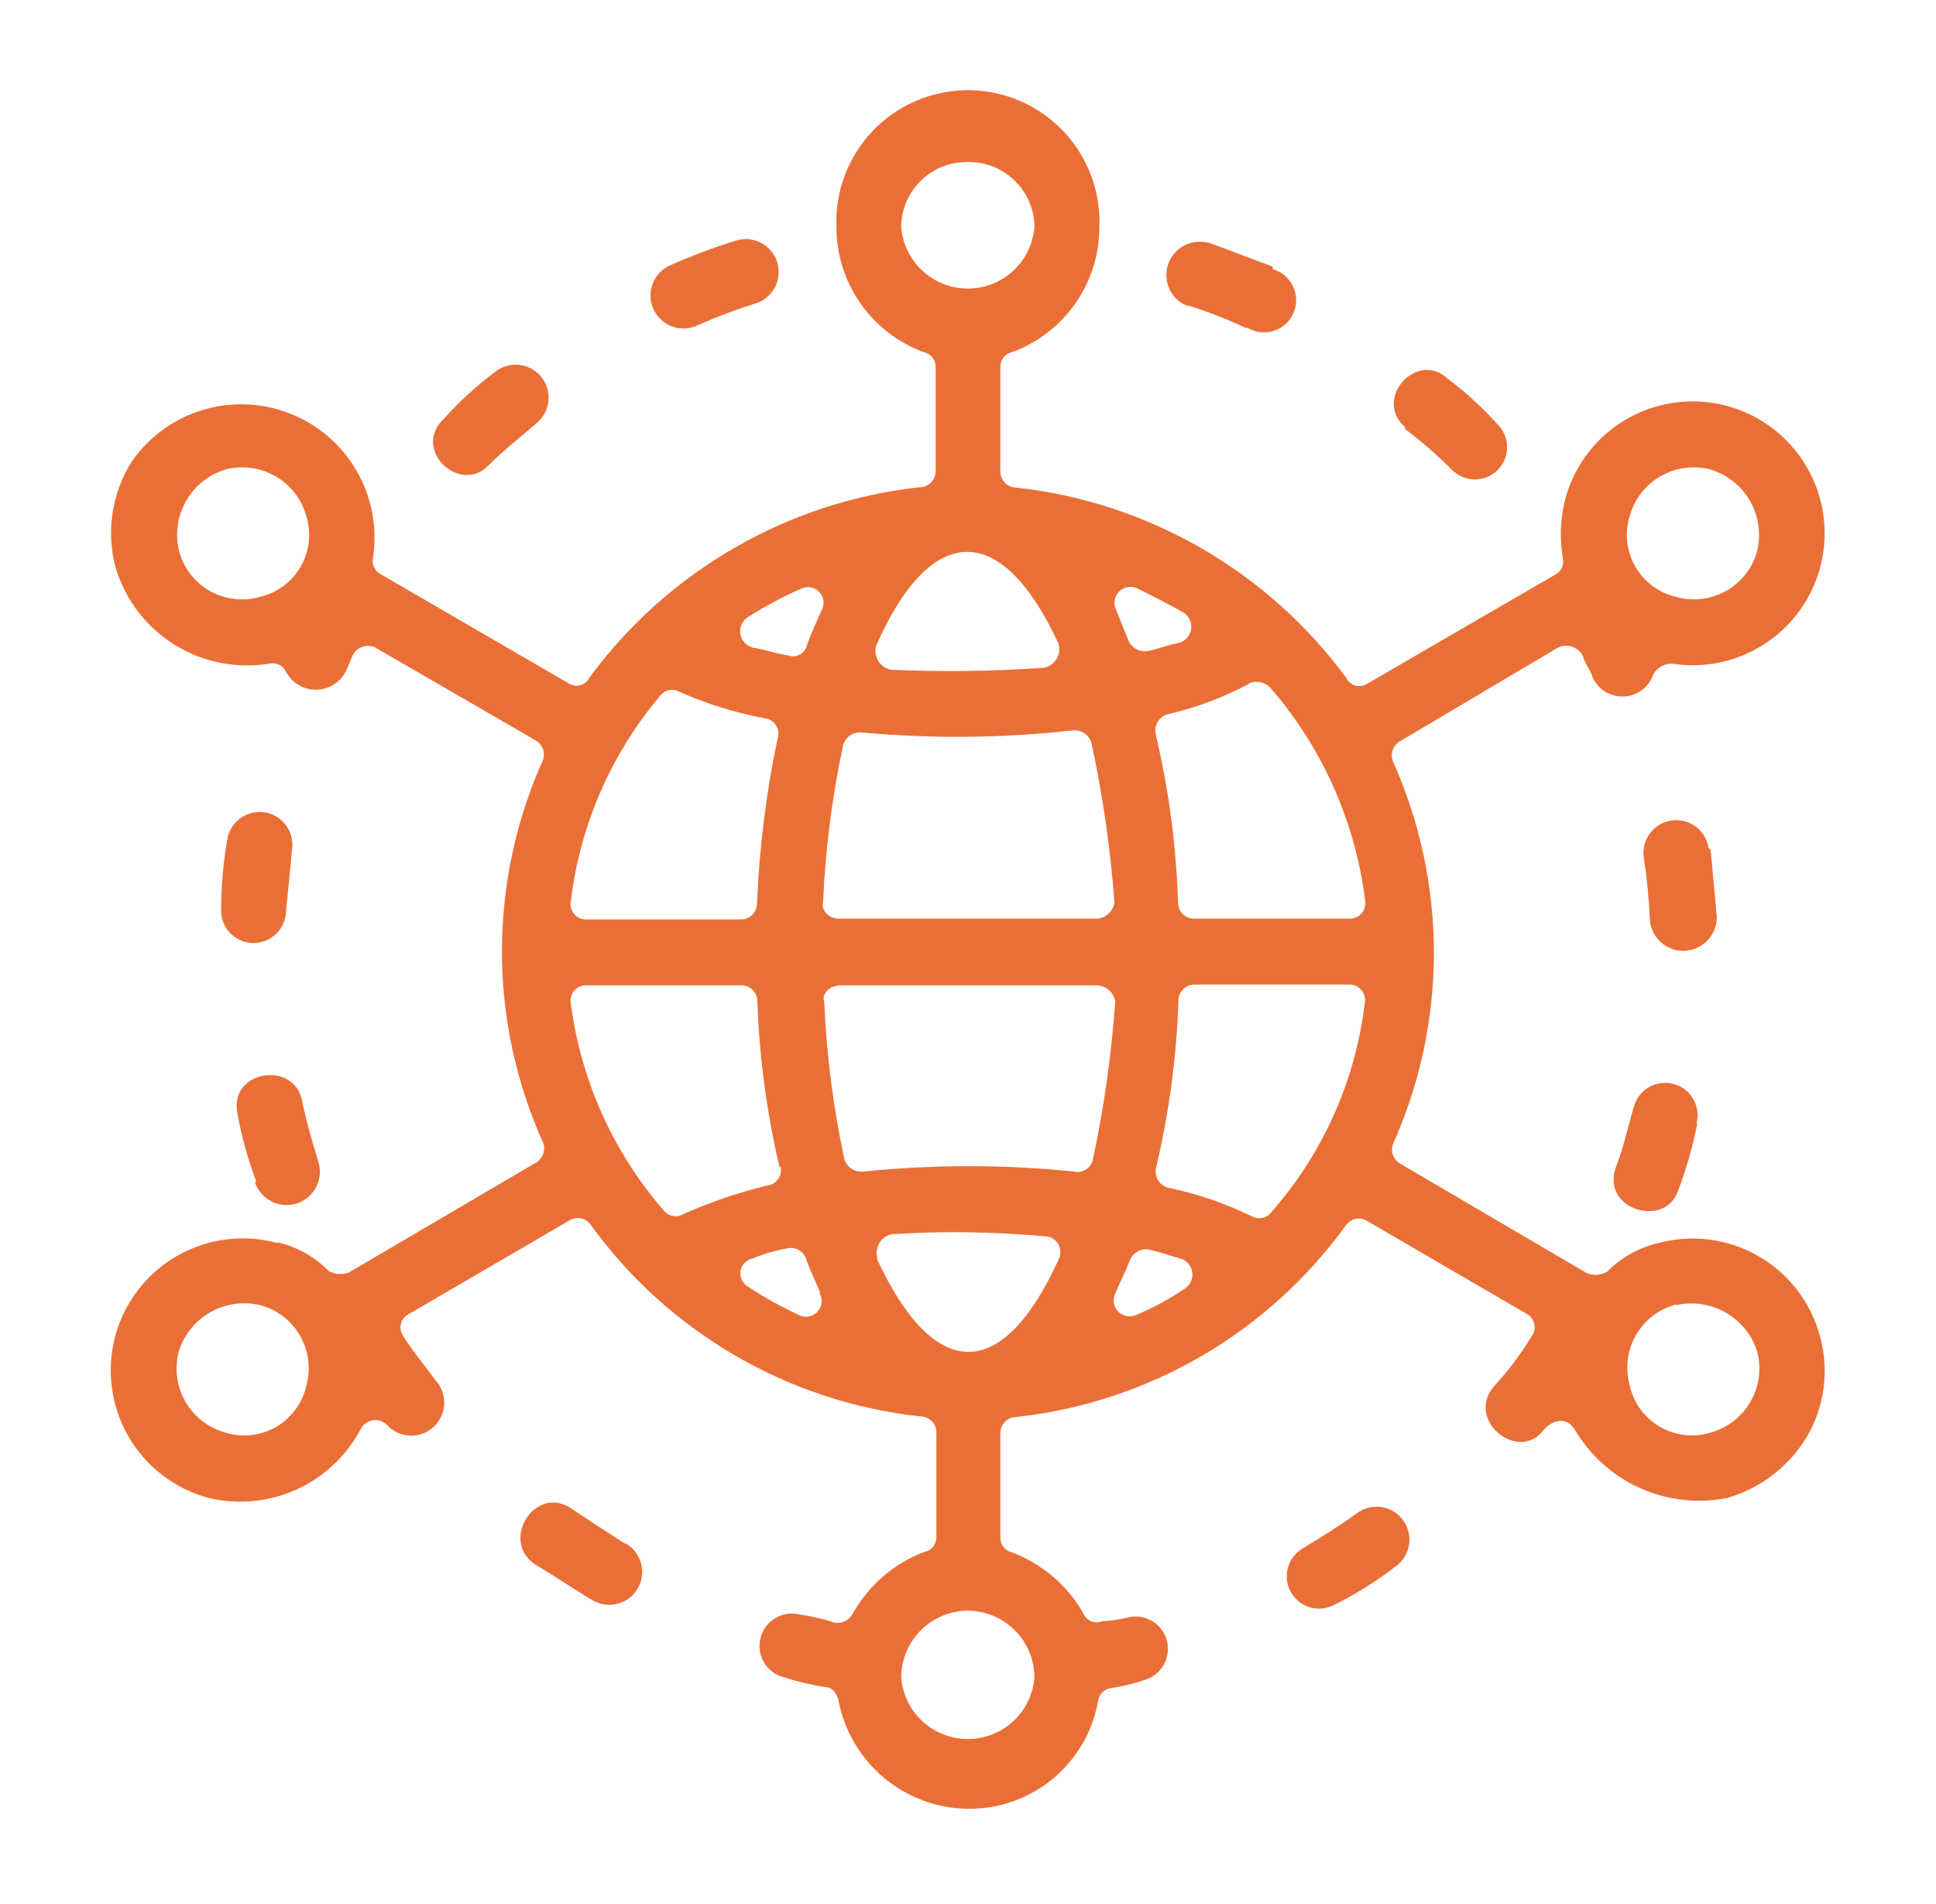 <svg width="61" height="60" viewBox="0 0 61 60" fill="none" xmlns="http://www.w3.org/2000/svg">
<path d="M53.9 14.796C53.368 14.656 52.802 14.731 52.325 15.005C51.848 15.279 51.498 15.73 51.35 16.26C51.268 16.523 51.241 16.801 51.271 17.076C51.301 17.35 51.388 17.615 51.525 17.855C51.663 18.094 51.848 18.303 52.07 18.467C52.292 18.631 52.545 18.748 52.814 18.81C53.078 18.884 53.354 18.905 53.626 18.872C53.898 18.838 54.161 18.75 54.399 18.614C54.637 18.478 54.846 18.296 55.012 18.078C55.179 17.86 55.301 17.611 55.37 17.346C55.493 16.814 55.409 16.255 55.137 15.782C54.864 15.309 54.422 14.957 53.9 14.796ZM8.18 41.124C7.647 41.002 7.088 41.086 6.614 41.36C6.141 41.634 5.789 42.077 5.63 42.6C5.492 43.132 5.569 43.697 5.844 44.173C6.119 44.649 6.57 44.998 7.1 45.144C7.364 45.226 7.642 45.253 7.917 45.222C8.192 45.192 8.457 45.105 8.697 44.967C8.936 44.829 9.144 44.642 9.308 44.42C9.473 44.198 9.589 43.944 9.65 43.674C9.724 43.41 9.745 43.135 9.711 42.863C9.678 42.591 9.59 42.329 9.454 42.091C9.318 41.854 9.135 41.646 8.917 41.48C8.7 41.314 8.451 41.193 8.186 41.124H8.18ZM8.75 39.15C9.356 39.29 9.91 39.6 10.346 40.044C10.441 40.1 10.547 40.135 10.657 40.145C10.767 40.155 10.878 40.141 10.982 40.104L16.85 36.66C16.968 36.603 17.06 36.503 17.108 36.38C17.156 36.258 17.156 36.122 17.108 36C16.257 34.106 15.816 32.053 15.816 29.976C15.816 27.899 16.257 25.846 17.108 23.952C17.149 23.833 17.146 23.703 17.098 23.586C17.051 23.469 16.963 23.373 16.85 23.316L11.816 20.4C11.689 20.344 11.545 20.338 11.415 20.385C11.284 20.432 11.176 20.528 11.114 20.652C11.048 20.784 10.982 20.97 10.922 21.102C10.841 21.285 10.71 21.442 10.544 21.553C10.378 21.665 10.184 21.728 9.984 21.734C9.784 21.741 9.586 21.69 9.413 21.589C9.241 21.488 9.1 21.34 9.008 21.162C8.963 21.069 8.889 20.994 8.796 20.948C8.704 20.902 8.599 20.889 8.498 20.91C7.463 21.084 6.401 20.875 5.509 20.323C4.617 19.771 3.956 18.913 3.65 17.91C3.494 17.343 3.458 16.749 3.546 16.167C3.634 15.585 3.843 15.028 4.16 14.532C4.704 13.754 5.496 13.184 6.406 12.914C7.316 12.644 8.291 12.69 9.171 13.045C10.052 13.4 10.786 14.043 11.254 14.868C11.723 15.694 11.897 16.654 11.75 17.592C11.731 17.694 11.745 17.799 11.792 17.891C11.839 17.983 11.915 18.057 12.008 18.102L17.936 21.546C17.99 21.578 18.049 21.598 18.111 21.606C18.174 21.614 18.236 21.608 18.296 21.59C18.356 21.572 18.412 21.542 18.459 21.501C18.506 21.46 18.545 21.41 18.572 21.354C19.796 19.689 21.352 18.297 23.142 17.264C24.932 16.231 26.916 15.581 28.97 15.354C29.037 15.355 29.104 15.342 29.166 15.317C29.228 15.291 29.285 15.254 29.332 15.206C29.38 15.159 29.418 15.102 29.443 15.04C29.468 14.978 29.481 14.911 29.48 14.844V11.544C29.477 11.437 29.437 11.334 29.367 11.252C29.297 11.17 29.202 11.114 29.096 11.094C28.29 10.796 27.595 10.257 27.104 9.551C26.614 8.845 26.352 8.006 26.354 7.146C26.333 6.589 26.424 6.033 26.623 5.512C26.822 4.99 27.123 4.515 27.51 4.113C27.897 3.711 28.361 3.391 28.874 3.173C29.387 2.955 29.939 2.842 30.497 2.842C31.055 2.842 31.607 2.955 32.12 3.173C32.633 3.391 33.097 3.711 33.484 4.113C33.871 4.515 34.172 4.99 34.371 5.512C34.57 6.033 34.661 6.589 34.64 7.146C34.642 8.006 34.38 8.845 33.89 9.551C33.399 10.257 32.704 10.796 31.898 11.094C31.793 11.114 31.698 11.17 31.63 11.252C31.561 11.334 31.522 11.437 31.52 11.544V14.856C31.519 14.923 31.532 14.99 31.557 15.052C31.583 15.114 31.62 15.171 31.668 15.218C31.715 15.266 31.772 15.303 31.834 15.329C31.896 15.354 31.963 15.367 32.03 15.366C34.083 15.594 36.066 16.245 37.855 17.277C39.643 18.31 41.198 19.702 42.422 21.366C42.449 21.422 42.487 21.472 42.535 21.513C42.583 21.554 42.638 21.584 42.698 21.602C42.758 21.62 42.821 21.626 42.883 21.618C42.945 21.61 43.004 21.59 43.058 21.558L48.992 18.114C49.085 18.069 49.16 17.995 49.206 17.902C49.252 17.81 49.265 17.705 49.244 17.604C49.139 16.99 49.161 16.361 49.31 15.756C49.513 14.978 49.938 14.275 50.532 13.733C51.126 13.192 51.865 12.834 52.659 12.704C53.452 12.573 54.267 12.676 55.003 12.999C55.74 13.322 56.367 13.851 56.808 14.523C57.25 15.195 57.487 15.981 57.491 16.785C57.495 17.59 57.266 18.378 56.831 19.054C56.396 19.731 55.775 20.267 55.041 20.597C54.308 20.928 53.495 21.038 52.7 20.916C52.581 20.91 52.462 20.936 52.356 20.992C52.25 21.048 52.162 21.132 52.1 21.234C52.036 21.431 51.915 21.604 51.752 21.731C51.589 21.858 51.392 21.933 51.186 21.947C50.98 21.96 50.774 21.911 50.596 21.807C50.417 21.702 50.275 21.547 50.186 21.36C50.12 21.108 49.928 20.916 49.868 20.658C49.795 20.527 49.676 20.427 49.534 20.38C49.392 20.332 49.237 20.339 49.1 20.4L44.144 23.34C44.026 23.397 43.934 23.497 43.887 23.62C43.84 23.743 43.842 23.878 43.892 24C44.74 25.895 45.179 27.948 45.179 30.024C45.179 32.1 44.74 34.153 43.892 36.048C43.849 36.166 43.851 36.297 43.898 36.414C43.944 36.531 44.032 36.627 44.144 36.684L50.012 40.128C50.116 40.165 50.227 40.179 50.337 40.169C50.447 40.159 50.553 40.124 50.648 40.068C51.084 39.624 51.638 39.314 52.244 39.174C52.772 39.031 53.322 38.993 53.864 39.063C54.407 39.133 54.93 39.309 55.403 39.582C55.877 39.854 56.293 40.218 56.626 40.651C56.959 41.085 57.203 41.58 57.344 42.108C57.489 42.628 57.529 43.171 57.464 43.706C57.398 44.242 57.227 44.759 56.96 45.228C56.396 46.191 55.483 46.901 54.41 47.208C53.483 47.389 52.524 47.277 51.663 46.888C50.803 46.499 50.086 45.851 49.61 45.036C49.358 44.658 48.974 44.718 48.656 45.036C47.888 46.122 46.166 44.784 47.06 43.698C47.514 43.211 47.917 42.678 48.26 42.108C48.301 42.052 48.329 41.989 48.343 41.921C48.357 41.854 48.356 41.784 48.341 41.717C48.326 41.65 48.296 41.587 48.254 41.532C48.212 41.477 48.159 41.432 48.098 41.4L43.058 38.466C42.955 38.406 42.833 38.386 42.716 38.409C42.599 38.433 42.495 38.498 42.422 38.592C41.211 40.274 39.66 41.682 37.87 42.726C36.08 43.77 34.09 44.426 32.03 44.652C31.963 44.651 31.896 44.664 31.834 44.689C31.772 44.715 31.715 44.752 31.668 44.8C31.62 44.847 31.583 44.904 31.557 44.966C31.532 45.028 31.519 45.095 31.52 45.162V48.474C31.522 48.581 31.561 48.684 31.63 48.766C31.698 48.848 31.793 48.903 31.898 48.924C32.84 49.282 33.629 49.957 34.13 50.832C34.152 50.889 34.185 50.941 34.227 50.985C34.269 51.029 34.32 51.063 34.376 51.087C34.431 51.112 34.492 51.124 34.553 51.125C34.613 51.125 34.674 51.113 34.73 51.09C35.01 51.078 35.287 51.036 35.558 50.964C35.816 50.907 36.087 50.952 36.312 51.09C36.538 51.228 36.701 51.448 36.767 51.705C36.833 51.961 36.797 52.232 36.667 52.462C36.536 52.693 36.322 52.863 36.068 52.938C35.736 53.053 35.395 53.137 35.048 53.19C34.942 53.195 34.84 53.235 34.759 53.305C34.679 53.375 34.624 53.469 34.604 53.574C34.44 54.54 33.936 55.416 33.184 56.044C32.432 56.672 31.48 57.011 30.5 57C29.525 56.989 28.584 56.64 27.839 56.012C27.093 55.383 26.59 54.515 26.414 53.556C26.354 53.364 26.228 53.172 26.036 53.172C25.581 53.1 25.131 52.994 24.692 52.854C24.43 52.785 24.206 52.616 24.07 52.383C23.933 52.149 23.895 51.871 23.963 51.609C24.032 51.347 24.201 51.123 24.434 50.987C24.668 50.85 24.946 50.812 25.208 50.88C25.575 50.929 25.937 51.013 26.288 51.132C26.409 51.153 26.534 51.134 26.643 51.076C26.751 51.019 26.838 50.926 26.888 50.814C27.389 49.939 28.178 49.264 29.12 48.906C29.226 48.886 29.321 48.83 29.391 48.748C29.461 48.666 29.5 48.563 29.504 48.456V45.144C29.505 45.077 29.492 45.01 29.467 44.948C29.442 44.886 29.404 44.829 29.356 44.782C29.309 44.734 29.252 44.697 29.19 44.671C29.128 44.646 29.061 44.633 28.994 44.634C26.933 44.409 24.942 43.753 23.151 42.709C21.359 41.665 19.808 40.257 18.596 38.574C18.523 38.48 18.419 38.415 18.302 38.391C18.185 38.368 18.063 38.388 17.96 38.448L12.896 41.4C12.833 41.429 12.777 41.471 12.732 41.524C12.687 41.577 12.654 41.639 12.636 41.706C12.617 41.773 12.614 41.843 12.626 41.912C12.638 41.98 12.664 42.045 12.704 42.102C13.028 42.612 13.406 43.056 13.724 43.5C13.816 43.6 13.888 43.718 13.934 43.846C13.981 43.974 14.002 44.11 13.996 44.246C13.991 44.383 13.958 44.517 13.9 44.64C13.843 44.764 13.761 44.875 13.661 44.967C13.561 45.059 13.443 45.131 13.315 45.177C13.187 45.224 13.051 45.245 12.915 45.239C12.778 45.233 12.645 45.201 12.521 45.143C12.397 45.086 12.286 45.004 12.194 44.904C12.137 44.846 12.066 44.801 11.989 44.776C11.911 44.75 11.829 44.743 11.748 44.755C11.667 44.767 11.59 44.799 11.524 44.846C11.457 44.894 11.403 44.957 11.366 45.03C10.921 45.874 10.208 46.546 9.339 46.94C8.469 47.333 7.494 47.425 6.566 47.202C5.501 46.915 4.593 46.216 4.043 45.26C3.493 44.303 3.345 43.167 3.632 42.102C3.919 41.037 4.618 40.129 5.574 39.579C6.531 39.029 7.667 38.881 8.732 39.168L8.75 39.15ZM39.35 21.552C38.545 21.979 37.688 22.3 36.8 22.506C36.665 22.541 36.549 22.628 36.477 22.748C36.405 22.869 36.383 23.012 36.416 23.148C36.827 24.884 37.062 26.657 37.118 28.44C37.117 28.507 37.13 28.574 37.155 28.636C37.181 28.698 37.218 28.755 37.266 28.802C37.313 28.85 37.37 28.887 37.432 28.913C37.494 28.938 37.561 28.951 37.628 28.95H42.5C42.576 28.955 42.653 28.942 42.723 28.912C42.793 28.882 42.856 28.836 42.905 28.777C42.955 28.719 42.99 28.65 43.008 28.576C43.026 28.502 43.027 28.424 43.01 28.35C42.696 25.87 41.652 23.539 40.01 21.654C39.927 21.574 39.823 21.52 39.711 21.498C39.598 21.475 39.481 21.486 39.374 21.528L39.35 21.552ZM33.8 23.016C31.598 23.263 29.377 23.285 27.17 23.082C27.041 23.066 26.91 23.096 26.801 23.166C26.691 23.236 26.61 23.342 26.57 23.466C26.218 25.103 26.005 26.767 25.934 28.44C25.868 28.692 26.126 28.95 26.444 28.95H34.514C34.659 28.952 34.799 28.901 34.909 28.807C35.02 28.713 35.092 28.583 35.114 28.44C34.989 26.745 34.746 25.061 34.388 23.4C34.347 23.277 34.266 23.171 34.156 23.101C34.047 23.031 33.917 23.001 33.788 23.016H33.8ZM24.11 22.638C23.187 22.466 22.287 22.188 21.428 21.81C21.326 21.746 21.203 21.724 21.085 21.747C20.967 21.771 20.862 21.838 20.792 21.936C19.251 23.763 18.277 26.001 17.99 28.374C17.972 28.449 17.971 28.526 17.989 28.601C18.007 28.676 18.042 28.746 18.092 28.804C18.142 28.863 18.204 28.909 18.276 28.938C18.346 28.968 18.423 28.98 18.5 28.974H23.342C23.409 28.975 23.476 28.962 23.538 28.937C23.6 28.912 23.657 28.874 23.704 28.826C23.752 28.779 23.79 28.722 23.815 28.66C23.84 28.598 23.853 28.531 23.852 28.464C23.924 26.719 24.14 24.983 24.5 23.274C24.523 23.207 24.53 23.136 24.523 23.066C24.515 22.995 24.492 22.927 24.456 22.867C24.419 22.806 24.37 22.754 24.311 22.715C24.253 22.675 24.186 22.649 24.116 22.638H24.11ZM23.672 20.4C24.056 20.46 24.44 20.592 24.824 20.652C24.884 20.675 24.948 20.685 25.013 20.681C25.077 20.677 25.14 20.66 25.197 20.63C25.253 20.599 25.303 20.558 25.342 20.506C25.382 20.456 25.409 20.397 25.424 20.334C25.556 19.95 25.748 19.572 25.874 19.254C25.931 19.163 25.957 19.056 25.947 18.949C25.938 18.842 25.894 18.742 25.822 18.662C25.75 18.583 25.654 18.529 25.549 18.509C25.443 18.489 25.334 18.504 25.238 18.552C24.664 18.808 24.108 19.105 23.576 19.44C23.488 19.493 23.417 19.57 23.372 19.663C23.328 19.756 23.311 19.859 23.325 19.961C23.338 20.063 23.381 20.159 23.448 20.237C23.515 20.315 23.603 20.372 23.702 20.4H23.672ZM28.1 21.108C29.7 21.177 31.303 21.155 32.9 21.042C32.981 21.025 33.058 20.991 33.126 20.942C33.194 20.894 33.25 20.832 33.293 20.76C33.335 20.688 33.362 20.609 33.372 20.526C33.382 20.443 33.374 20.36 33.35 20.28C31.55 16.386 29.33 16.452 27.608 20.34C27.583 20.423 27.576 20.51 27.588 20.596C27.6 20.682 27.63 20.764 27.677 20.837C27.724 20.91 27.786 20.972 27.859 21.019C27.932 21.066 28.014 21.096 28.1 21.108ZM36.2 20.508C36.518 20.442 36.836 20.316 37.154 20.256C37.253 20.228 37.341 20.171 37.408 20.093C37.475 20.015 37.518 19.919 37.532 19.817C37.545 19.715 37.528 19.612 37.484 19.519C37.439 19.427 37.368 19.349 37.28 19.296C36.836 19.044 36.326 18.786 35.816 18.534C35.72 18.493 35.614 18.483 35.511 18.505C35.409 18.527 35.317 18.58 35.246 18.657C35.176 18.734 35.131 18.831 35.118 18.935C35.105 19.039 35.125 19.144 35.174 19.236L35.558 20.19C35.612 20.309 35.705 20.406 35.822 20.464C35.939 20.522 36.073 20.538 36.2 20.508ZM37.13 31.56C37.069 33.323 36.834 35.075 36.428 36.792C36.395 36.927 36.417 37.07 36.489 37.189C36.561 37.308 36.677 37.394 36.812 37.428C37.718 37.617 38.596 37.917 39.428 38.322C39.531 38.384 39.654 38.404 39.772 38.38C39.889 38.355 39.994 38.288 40.064 38.19C41.683 36.349 42.706 34.06 42.998 31.626C43.015 31.552 43.014 31.474 42.996 31.4C42.978 31.326 42.943 31.257 42.893 31.198C42.844 31.14 42.781 31.094 42.711 31.064C42.641 31.034 42.564 31.021 42.488 31.026H37.64C37.573 31.025 37.506 31.038 37.444 31.063C37.382 31.088 37.325 31.126 37.278 31.174C37.23 31.221 37.193 31.278 37.167 31.34C37.142 31.402 37.129 31.469 37.13 31.536V31.56ZM35.6 39.72C35.474 40.044 35.282 40.422 35.15 40.74C35.101 40.832 35.081 40.937 35.094 41.041C35.107 41.145 35.152 41.242 35.222 41.319C35.293 41.396 35.385 41.449 35.487 41.471C35.59 41.493 35.696 41.483 35.792 41.442C36.328 41.217 36.841 40.94 37.322 40.614C37.408 40.56 37.477 40.483 37.521 40.391C37.564 40.299 37.58 40.197 37.567 40.096C37.554 39.996 37.511 39.901 37.446 39.824C37.38 39.746 37.293 39.689 37.196 39.66C36.938 39.594 36.596 39.468 36.302 39.402C36.167 39.351 36.017 39.356 35.885 39.416C35.754 39.476 35.651 39.585 35.6 39.72ZM25.844 40.74C25.718 40.422 25.526 40.044 25.394 39.66C25.352 39.542 25.267 39.444 25.156 39.385C25.045 39.326 24.916 39.311 24.794 39.342C24.422 39.408 24.057 39.515 23.708 39.66C23.611 39.68 23.523 39.73 23.456 39.802C23.389 39.874 23.345 39.965 23.331 40.063C23.317 40.16 23.334 40.26 23.379 40.348C23.424 40.436 23.495 40.508 23.582 40.554C24.091 40.889 24.625 41.186 25.178 41.442C25.274 41.49 25.383 41.505 25.488 41.485C25.594 41.465 25.69 41.411 25.762 41.332C25.834 41.252 25.878 41.151 25.887 41.045C25.897 40.938 25.871 40.831 25.814 40.74H25.844ZM24.566 36.792C24.16 35.075 23.924 33.323 23.864 31.56C23.865 31.493 23.852 31.426 23.827 31.364C23.802 31.302 23.764 31.245 23.716 31.198C23.669 31.15 23.612 31.113 23.55 31.087C23.488 31.062 23.421 31.049 23.354 31.05H18.5C18.423 31.044 18.346 31.056 18.276 31.086C18.204 31.115 18.142 31.161 18.092 31.22C18.042 31.278 18.007 31.348 17.989 31.423C17.971 31.497 17.972 31.575 17.99 31.65C18.306 34.048 19.318 36.301 20.9 38.13C20.971 38.227 21.076 38.293 21.194 38.317C21.311 38.34 21.433 38.318 21.536 38.256C22.38 37.883 23.256 37.584 24.152 37.362C24.223 37.357 24.291 37.337 24.354 37.302C24.416 37.268 24.47 37.221 24.512 37.164C24.554 37.107 24.583 37.041 24.598 36.972C24.612 36.903 24.612 36.831 24.596 36.762L24.566 36.792ZM25.97 31.56C26.041 33.233 26.254 34.897 26.606 36.534C26.646 36.658 26.727 36.764 26.837 36.834C26.946 36.904 27.077 36.934 27.206 36.918C29.41 36.693 31.632 36.693 33.836 36.918C33.901 36.933 33.968 36.935 34.033 36.924C34.099 36.912 34.161 36.888 34.217 36.852C34.273 36.816 34.321 36.77 34.359 36.715C34.396 36.661 34.422 36.599 34.436 36.534C34.786 34.895 35.021 33.232 35.138 31.56C35.116 31.417 35.044 31.287 34.933 31.193C34.823 31.099 34.683 31.048 34.538 31.05H26.48C26.162 31.05 25.88 31.308 25.97 31.56ZM27.626 39.66C29.426 43.548 31.58 43.614 33.368 39.66C33.403 39.583 33.417 39.499 33.41 39.415C33.403 39.331 33.375 39.25 33.328 39.179C33.281 39.109 33.218 39.052 33.143 39.014C33.068 38.975 32.984 38.956 32.9 38.958C31.304 38.812 29.699 38.79 28.1 38.892C28.018 38.909 27.94 38.943 27.872 38.992C27.804 39.041 27.747 39.104 27.704 39.176C27.662 39.248 27.635 39.329 27.626 39.412C27.617 39.496 27.625 39.58 27.65 39.66H27.626ZM19.7 48.648C19.1 48.264 18.614 47.946 18.038 47.562C16.892 46.734 15.746 48.522 16.838 49.284C17.48 49.668 18.038 50.052 18.686 50.436C18.925 50.572 19.208 50.608 19.473 50.535C19.738 50.462 19.963 50.288 20.099 50.049C20.235 49.81 20.271 49.527 20.198 49.262C20.126 48.997 19.951 48.772 19.712 48.636L19.7 48.648ZM8.03 37.248C8.116 37.513 8.304 37.733 8.552 37.859C8.8 37.986 9.088 38.009 9.353 37.923C9.618 37.837 9.838 37.649 9.965 37.401C10.091 37.153 10.114 36.865 10.028 36.6C9.836 35.964 9.644 35.322 9.518 34.686C9.266 33.408 7.22 33.732 7.478 35.07C7.608 35.81 7.808 36.535 8.078 37.236L8.03 37.248ZM6.968 28.632C6.951 28.902 7.043 29.169 7.222 29.372C7.402 29.575 7.655 29.698 7.925 29.715C8.196 29.732 8.462 29.64 8.665 29.461C8.868 29.281 8.991 29.029 9.008 28.758C9.074 28.122 9.134 27.48 9.2 26.778C9.221 26.644 9.215 26.507 9.183 26.375C9.151 26.244 9.094 26.12 9.014 26.01C8.852 25.789 8.61 25.641 8.339 25.599C8.205 25.578 8.068 25.584 7.937 25.616C7.805 25.648 7.681 25.705 7.571 25.785C7.35 25.947 7.202 26.189 7.16 26.46C7.036 27.177 6.972 27.904 6.968 28.632ZM13.982 13.2C12.962 14.16 14.492 15.6 15.386 14.67C15.896 14.16 16.406 13.776 16.916 13.326C17.127 13.149 17.259 12.895 17.282 12.62C17.306 12.345 17.22 12.073 17.042 11.862C16.865 11.651 16.611 11.519 16.336 11.496C16.062 11.472 15.789 11.559 15.578 11.736C14.999 12.171 14.465 12.661 13.982 13.2ZM21.122 8.358C20.869 8.468 20.67 8.674 20.569 8.93C20.467 9.187 20.472 9.473 20.582 9.726C20.692 9.979 20.898 10.178 21.154 10.279C21.411 10.381 21.697 10.376 21.95 10.266C22.553 9.995 23.172 9.761 23.804 9.564C23.936 9.523 24.058 9.457 24.163 9.369C24.269 9.281 24.356 9.172 24.419 9.05C24.482 8.928 24.521 8.794 24.532 8.657C24.543 8.52 24.527 8.382 24.485 8.251C24.442 8.12 24.374 7.999 24.284 7.895C24.194 7.791 24.085 7.705 23.962 7.644C23.839 7.582 23.705 7.546 23.567 7.537C23.43 7.527 23.292 7.545 23.162 7.59C22.468 7.808 21.787 8.064 21.122 8.358ZM38.084 7.656C37.828 7.584 37.554 7.612 37.318 7.735C37.081 7.857 36.9 8.064 36.811 8.315C36.722 8.566 36.731 8.841 36.837 9.085C36.943 9.329 37.138 9.524 37.382 9.63H37.448C38.063 9.823 38.664 10.058 39.248 10.332H39.308C39.432 10.406 39.571 10.452 39.714 10.468C39.858 10.484 40.003 10.469 40.14 10.424C40.277 10.38 40.403 10.306 40.51 10.209C40.617 10.111 40.701 9.992 40.758 9.86C40.815 9.727 40.843 9.584 40.84 9.439C40.837 9.295 40.803 9.153 40.741 9.023C40.678 8.893 40.589 8.777 40.479 8.684C40.368 8.591 40.239 8.523 40.1 8.484V8.4C39.404 8.148 38.762 7.89 38.06 7.638L38.084 7.656ZM45.608 11.928C44.654 11.034 43.25 12.564 44.27 13.458V13.518C44.789 13.91 45.28 14.337 45.74 14.796C45.832 14.892 45.942 14.969 46.064 15.023C46.186 15.076 46.318 15.105 46.451 15.108C46.584 15.111 46.716 15.087 46.84 15.039C46.965 14.991 47.078 14.918 47.174 14.826C47.27 14.734 47.347 14.624 47.401 14.502C47.454 14.38 47.483 14.248 47.486 14.115C47.489 13.982 47.465 13.85 47.417 13.726C47.369 13.601 47.296 13.488 47.204 13.392C46.721 12.853 46.187 12.363 45.608 11.928ZM53.834 26.718C53.792 26.448 53.644 26.205 53.423 26.043C53.202 25.882 52.925 25.815 52.655 25.857C52.385 25.899 52.142 26.047 51.98 26.268C51.819 26.489 51.752 26.765 51.794 27.036C51.894 27.69 51.958 28.349 51.986 29.01C52.012 29.276 52.138 29.522 52.339 29.699C52.54 29.875 52.8 29.97 53.067 29.962C53.334 29.954 53.589 29.846 53.779 29.658C53.969 29.47 54.081 29.217 54.092 28.95V28.884C54.026 28.182 53.966 27.48 53.9 26.778L53.834 26.718ZM53.456 35.4C53.489 35.27 53.497 35.135 53.478 35.002C53.459 34.869 53.415 34.741 53.346 34.625C53.278 34.51 53.188 34.409 53.081 34.328C52.973 34.247 52.851 34.188 52.721 34.155C52.591 34.121 52.456 34.114 52.323 34.133C52.19 34.152 52.062 34.196 51.946 34.265C51.831 34.333 51.73 34.423 51.649 34.531C51.568 34.638 51.51 34.76 51.476 34.89C51.284 35.526 51.158 36.162 50.906 36.804C50.456 38.142 52.496 38.712 52.88 37.506C53.139 36.822 53.339 36.117 53.48 35.4H53.456ZM43.892 49.416C44.015 49.345 44.121 49.249 44.206 49.135C44.29 49.021 44.35 48.891 44.382 48.752C44.414 48.614 44.417 48.471 44.392 48.331C44.366 48.192 44.312 48.059 44.234 47.941C44.155 47.823 44.053 47.723 43.933 47.646C43.814 47.569 43.68 47.517 43.54 47.494C43.4 47.471 43.257 47.477 43.12 47.511C42.982 47.546 42.853 47.608 42.74 47.694C42.23 48.072 41.594 48.456 41.084 48.774C40.966 48.837 40.861 48.922 40.776 49.025C40.691 49.128 40.627 49.247 40.587 49.375C40.548 49.503 40.534 49.637 40.547 49.77C40.56 49.903 40.598 50.033 40.661 50.151C40.724 50.269 40.809 50.374 40.912 50.459C41.015 50.544 41.134 50.608 41.262 50.648C41.39 50.687 41.524 50.701 41.657 50.688C41.791 50.675 41.92 50.637 42.038 50.574C42.69 50.25 43.31 49.866 43.892 49.428V49.416ZM30.5 50.754C29.944 50.757 29.41 50.979 29.016 51.372C28.622 51.765 28.399 52.297 28.394 52.854C28.434 53.383 28.673 53.878 29.062 54.239C29.451 54.6 29.963 54.801 30.494 54.801C31.025 54.801 31.537 54.6 31.926 54.239C32.315 53.878 32.554 53.383 32.594 52.854C32.589 52.298 32.367 51.767 31.974 51.374C31.581 50.981 31.049 50.759 30.494 50.754H30.5ZM30.5 5.106C30.227 5.1 29.956 5.149 29.703 5.249C29.449 5.348 29.218 5.497 29.022 5.687C28.826 5.877 28.67 6.103 28.562 6.354C28.454 6.604 28.397 6.873 28.394 7.146C28.434 7.676 28.673 8.17 29.062 8.531C29.451 8.893 29.963 9.093 30.494 9.093C31.025 9.093 31.537 8.893 31.926 8.531C32.315 8.17 32.554 7.676 32.594 7.146C32.591 6.874 32.534 6.606 32.427 6.357C32.32 6.107 32.165 5.881 31.97 5.691C31.776 5.502 31.546 5.353 31.294 5.252C31.041 5.152 30.772 5.102 30.5 5.106ZM52.814 41.106C52.549 41.175 52.3 41.296 52.083 41.462C51.865 41.628 51.682 41.836 51.546 42.073C51.41 42.311 51.322 42.573 51.289 42.845C51.255 43.117 51.276 43.392 51.35 43.656C51.409 43.927 51.524 44.183 51.687 44.408C51.85 44.632 52.058 44.82 52.298 44.96C52.538 45.1 52.804 45.189 53.08 45.22C53.355 45.252 53.635 45.226 53.9 45.144C54.429 44.996 54.879 44.647 55.154 44.172C55.429 43.696 55.506 43.132 55.37 42.6C55.207 42.078 54.853 41.637 54.38 41.365C53.906 41.092 53.347 41.008 52.814 41.13V41.106ZM7.1 14.796C6.578 14.956 6.137 15.309 5.865 15.782C5.593 16.256 5.512 16.814 5.636 17.346C5.704 17.611 5.825 17.861 5.991 18.079C6.156 18.297 6.364 18.48 6.602 18.616C6.84 18.753 7.102 18.84 7.374 18.873C7.646 18.907 7.922 18.885 8.186 18.81C8.455 18.748 8.708 18.631 8.93 18.467C9.152 18.303 9.337 18.094 9.475 17.855C9.612 17.615 9.699 17.35 9.729 17.076C9.759 16.801 9.732 16.523 9.65 16.26C9.503 15.73 9.152 15.279 8.675 15.005C8.198 14.731 7.632 14.656 7.1 14.796Z" fill="#EA6F37"/>
</svg>
